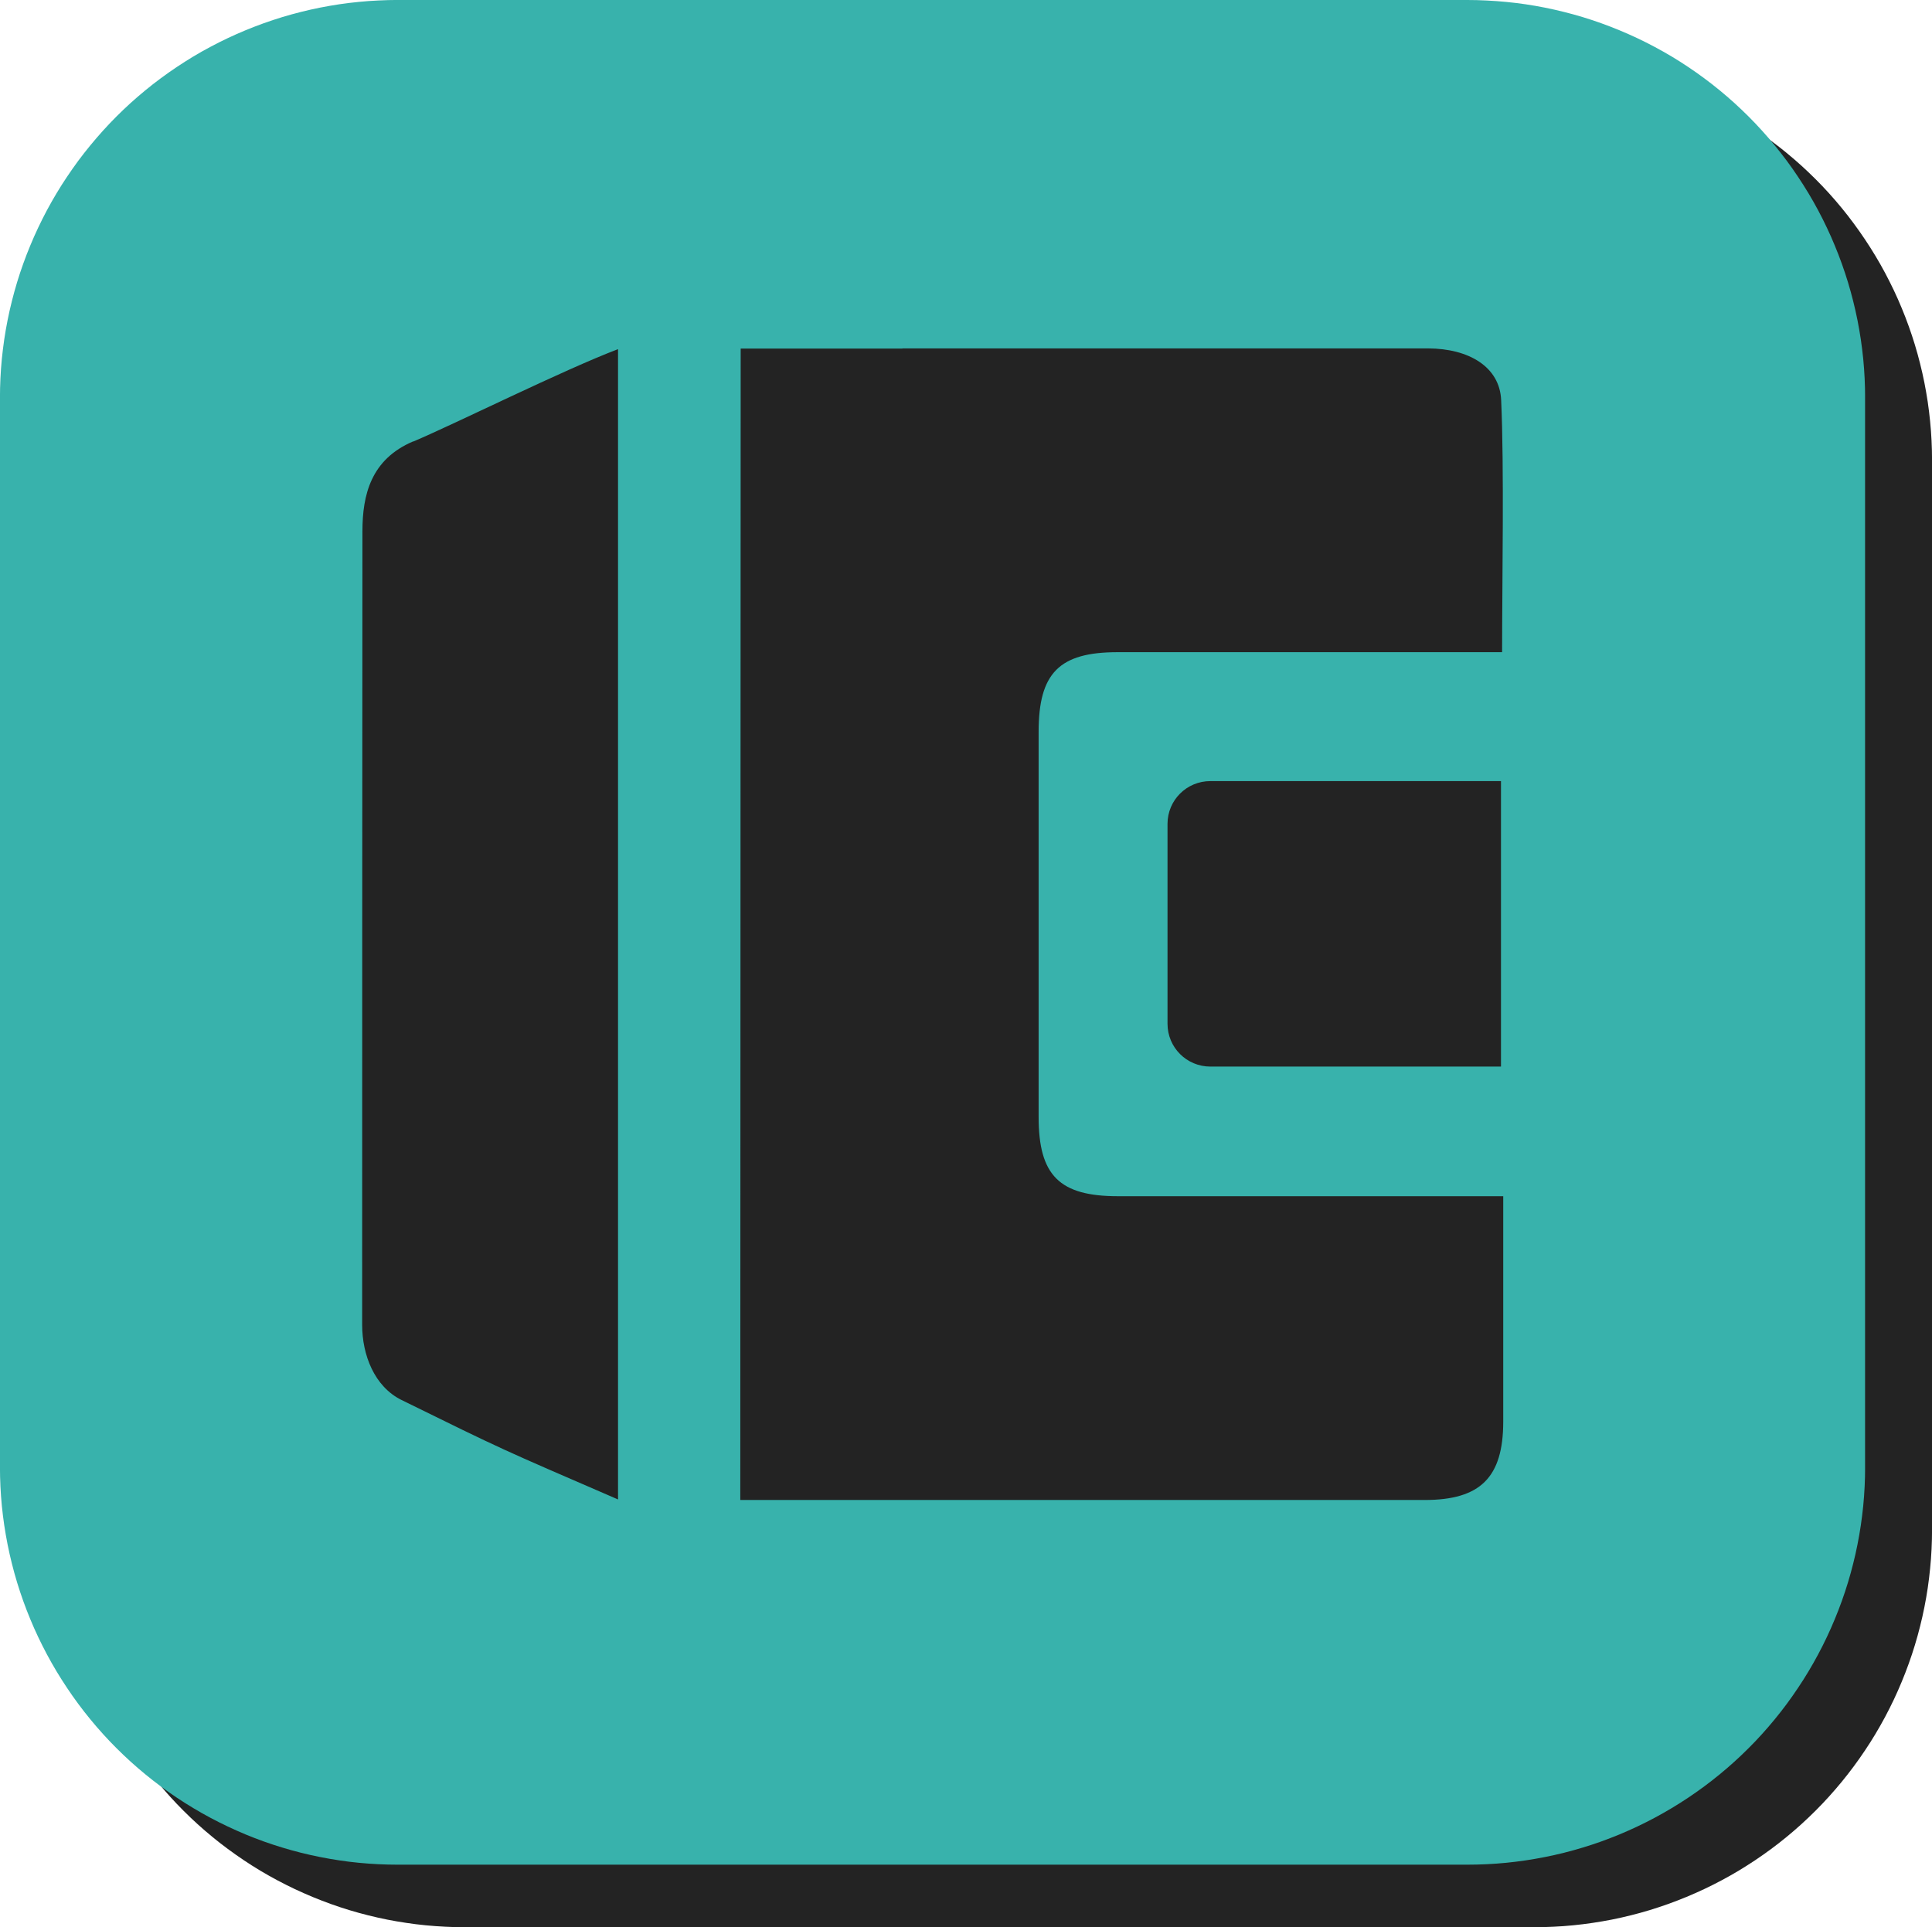 <?xml version="1.0" encoding="UTF-8"?><svg id="Layer_1" xmlns="http://www.w3.org/2000/svg" xmlns:xlink="http://www.w3.org/1999/xlink" viewBox="0 0 491.01 489.92"><defs><style>.cls-1{clip-path:url(#clippath-2);}.cls-2{fill:#232323;}.cls-3{clip-path:url(#clippath-1);}.cls-4{clip-path:url(#clippath);}.cls-5{fill:none;}.cls-6{fill:#38b2ac;}</style><clipPath id="clippath"><rect class="cls-5" x="17.01" y="15.92" width="474" height="474"/></clipPath><clipPath id="clippath-1"><rect class="cls-5" width="474" height="474"/></clipPath><clipPath id="clippath-2"><rect class="cls-5" x="92.03" y="88.46" width="290" height="293"/></clipPath></defs><g class="cls-4"><path class="cls-2" d="M118.13,15.92H389.9c1.66,0,3.31,.04,4.96,.12s3.3,.2,4.95,.36,3.29,.36,4.93,.61c1.64,.24,3.27,.53,4.89,.85,1.62,.32,3.23,.68,4.84,1.08,1.61,.41,3.2,.84,4.79,1.33,1.58,.48,3.15,.99,4.71,1.55,1.56,.56,3.1,1.16,4.63,1.79,1.53,.64,3.04,1.31,4.54,2.01,1.49,.71,2.97,1.45,4.43,2.23s2.9,1.59,4.32,2.45c1.42,.85,2.82,1.73,4.19,2.65,1.38,.92,2.73,1.88,4.06,2.86s2.64,2.01,3.91,3.05c1.28,1.05,2.53,2.13,3.76,3.24,1.22,1.11,2.42,2.25,3.59,3.42s2.31,2.36,3.42,3.59c1.11,1.22,2.19,2.48,3.24,3.76,1.05,1.28,2.07,2.58,3.05,3.92,.99,1.33,1.94,2.68,2.86,4.06,.92,1.38,1.81,2.77,2.66,4.19,.85,1.42,1.67,2.85,2.45,4.32,.78,1.46,1.52,2.94,2.23,4.43s1.38,3.01,2.01,4.54c.64,1.53,1.23,3.07,1.79,4.63s1.08,3.13,1.56,4.71,.92,3.18,1.32,4.78,.77,3.22,1.09,4.84c.32,1.62,.6,3.25,.85,4.89,.24,1.64,.44,3.28,.6,4.92,.17,1.65,.29,3.3,.37,4.95,.08,1.65,.12,3.3,.12,4.96V388.8c0,1.66-.04,3.31-.12,4.96-.08,1.65-.2,3.3-.37,4.95-.16,1.65-.36,3.29-.6,4.92-.24,1.64-.53,3.27-.85,4.89-.32,1.63-.69,3.24-1.09,4.84s-.84,3.2-1.32,4.78-1,3.16-1.56,4.71-1.15,3.1-1.79,4.63c-.63,1.53-1.3,3.04-2.01,4.54-.71,1.5-1.45,2.97-2.23,4.43-.78,1.46-1.6,2.9-2.45,4.32-.85,1.42-1.73,2.81-2.66,4.19-.92,1.38-1.87,2.72-2.86,4.06-.98,1.33-2,2.63-3.05,3.91-1.05,1.28-2.13,2.53-3.24,3.76-1.11,1.23-2.26,2.43-3.42,3.59s-2.37,2.31-3.59,3.42c-1.23,1.11-2.48,2.19-3.76,3.24-1.28,1.05-2.58,2.07-3.91,3.05s-2.68,1.94-4.06,2.86c-1.38,.92-2.78,1.8-4.19,2.66-1.42,.85-2.86,1.66-4.32,2.44s-2.94,1.53-4.43,2.23c-1.5,.7-3.01,1.38-4.54,2.01-1.53,.63-3.07,1.23-4.63,1.79-1.56,.56-3.13,1.07-4.71,1.56-1.58,.48-3.18,.92-4.79,1.32-1.6,.4-3.22,.77-4.84,1.09-1.63,.32-3.26,.6-4.89,.84-1.64,.24-3.28,.45-4.93,.61s-3.3,.29-4.95,.36c-1.65,.08-3.31,.13-4.96,.13H118.13c-1.66,0-3.31-.04-4.96-.13-1.65-.08-3.3-.2-4.95-.36s-3.29-.36-4.93-.61c-1.64-.24-3.27-.52-4.89-.84-1.62-.32-3.23-.69-4.84-1.09-1.6-.4-3.2-.84-4.78-1.32-1.58-.48-3.16-1-4.71-1.56s-3.1-1.16-4.63-1.79c-1.53-.64-3.04-1.31-4.54-2.01-1.49-.71-2.97-1.45-4.43-2.23s-2.9-1.59-4.32-2.44c-1.42-.85-2.82-1.74-4.19-2.66-1.38-.92-2.73-1.88-4.06-2.86s-2.64-2.01-3.91-3.05c-1.28-1.05-2.53-2.13-3.76-3.24-1.22-1.11-2.42-2.25-3.59-3.42-1.17-1.17-2.31-2.36-3.42-3.59-1.11-1.22-2.19-2.48-3.24-3.76-1.05-1.28-2.07-2.58-3.06-3.91-.98-1.33-1.94-2.68-2.85-4.06-.92-1.38-1.81-2.78-2.66-4.19-.85-1.42-1.67-2.86-2.45-4.32-.78-1.46-1.52-2.93-2.23-4.43-.71-1.49-1.38-3.01-2.01-4.54-.64-1.53-1.23-3.07-1.79-4.63s-1.08-3.13-1.56-4.71-.92-3.18-1.32-4.78-.77-3.22-1.09-4.84c-.32-1.62-.6-3.25-.85-4.89-.24-1.64-.44-3.28-.61-4.92-.16-1.65-.28-3.3-.36-4.95-.08-1.66-.12-3.31-.12-4.96V117.03c0-1.66,.04-3.31,.12-4.96,.08-1.66,.2-3.3,.36-4.95,.17-1.65,.36-3.29,.61-4.92,.24-1.64,.53-3.27,.85-4.89,.32-1.63,.69-3.24,1.09-4.84s.84-3.2,1.32-4.78,1-3.16,1.56-4.71,1.15-3.1,1.79-4.63c.63-1.53,1.3-3.04,2.01-4.54s1.45-2.97,2.23-4.43c.78-1.46,1.6-2.9,2.45-4.32,.85-1.42,1.73-2.82,2.66-4.19,.92-1.38,1.87-2.73,2.85-4.06,.99-1.33,2.01-2.64,3.06-3.92,1.05-1.28,2.13-2.53,3.24-3.76,1.11-1.23,2.25-2.43,3.42-3.59,1.17-1.17,2.37-2.31,3.59-3.42,1.23-1.11,2.48-2.19,3.76-3.24,1.28-1.05,2.58-2.07,3.91-3.05s2.68-1.94,4.06-2.86c1.38-.92,2.77-1.8,4.19-2.65,1.42-.85,2.86-1.67,4.32-2.45s2.94-1.53,4.43-2.23c1.49-.7,3.01-1.38,4.54-2.01,1.53-.63,3.07-1.23,4.63-1.79s3.13-1.07,4.71-1.55c1.58-.48,3.18-.92,4.78-1.33,1.61-.4,3.22-.76,4.84-1.08,1.63-.32,3.26-.61,4.89-.85,1.64-.24,3.28-.45,4.93-.61s3.3-.28,4.95-.36,3.31-.12,4.96-.12Z"/></g><g class="cls-3"><path class="cls-6" d="M101.11,0H372.89c1.66,0,3.31,.04,4.96,.13,1.65,.08,3.3,.2,4.95,.36,1.65,.16,3.29,.36,4.93,.6,1.64,.24,3.27,.53,4.89,.85,1.62,.32,3.23,.69,4.84,1.09,1.61,.4,3.2,.84,4.79,1.32,1.58,.48,3.15,1,4.71,1.56,1.56,.56,3.1,1.16,4.63,1.79,1.53,.64,3.04,1.3,4.54,2.01s2.97,1.45,4.43,2.23c1.46,.78,2.9,1.59,4.32,2.44,1.42,.85,2.82,1.74,4.19,2.66,1.38,.92,2.73,1.88,4.06,2.86s2.64,2.01,3.91,3.05c1.28,1.05,2.53,2.13,3.76,3.24,1.22,1.11,2.42,2.26,3.59,3.42,1.17,1.17,2.31,2.37,3.42,3.6,1.11,1.22,2.19,2.48,3.24,3.76,1.05,1.28,2.07,2.58,3.06,3.91,.98,1.33,1.94,2.68,2.85,4.06,.92,1.38,1.81,2.78,2.66,4.19,.85,1.42,1.67,2.86,2.45,4.32,.78,1.46,1.52,2.94,2.23,4.44,.71,1.49,1.38,3.01,2.01,4.54,.64,1.53,1.23,3.07,1.79,4.63s1.08,3.13,1.56,4.71c.48,1.58,.92,3.18,1.32,4.78s.77,3.22,1.09,4.84c.32,1.62,.6,3.25,.85,4.89,.24,1.64,.44,3.28,.61,4.93,.16,1.65,.28,3.3,.36,4.95,.08,1.66,.12,3.31,.12,4.96V372.89c0,1.65-.04,3.31-.12,4.96-.08,1.66-.2,3.3-.36,4.95-.17,1.65-.37,3.29-.61,4.92-.24,1.64-.53,3.27-.85,4.89-.32,1.63-.69,3.24-1.09,4.84s-.84,3.2-1.32,4.78-1,3.16-1.56,4.71-1.15,3.1-1.79,4.63c-.63,1.53-1.3,3.04-2.01,4.54s-1.45,2.97-2.23,4.43c-.78,1.46-1.6,2.9-2.45,4.32-.85,1.42-1.73,2.82-2.66,4.19-.92,1.38-1.87,2.73-2.85,4.06-.99,1.33-2.01,2.64-3.06,3.92-1.05,1.28-2.13,2.53-3.24,3.76-1.11,1.23-2.25,2.43-3.42,3.59-1.17,1.17-2.37,2.31-3.59,3.42-1.23,1.11-2.48,2.19-3.76,3.24-1.28,1.05-2.58,2.07-3.91,3.05s-2.68,1.94-4.06,2.86c-1.38,.92-2.78,1.8-4.19,2.65-1.42,.85-2.86,1.67-4.32,2.45s-2.94,1.53-4.43,2.23c-1.49,.71-3.01,1.38-4.54,2.02-1.53,.63-3.07,1.22-4.63,1.79-1.56,.56-3.13,1.07-4.71,1.55-1.58,.48-3.18,.92-4.79,1.33-1.6,.4-3.22,.76-4.84,1.08-1.63,.32-3.26,.61-4.89,.85-1.64,.24-3.28,.45-4.93,.61s-3.3,.28-4.95,.36-3.31,.12-4.96,.12H101.11c-1.66,0-3.31-.04-4.96-.12s-3.3-.2-4.95-.36-3.29-.36-4.93-.61c-1.64-.24-3.27-.53-4.89-.85-1.62-.32-3.23-.68-4.84-1.08-1.61-.41-3.2-.84-4.79-1.33-1.58-.48-3.15-.99-4.71-1.55-1.56-.56-3.1-1.16-4.63-1.79-1.53-.64-3.04-1.31-4.54-2.02-1.49-.7-2.97-1.45-4.43-2.23s-2.9-1.59-4.32-2.45c-1.42-.85-2.82-1.73-4.19-2.65-1.38-.92-2.73-1.88-4.06-2.86s-2.64-2.01-3.91-3.05c-1.28-1.05-2.53-2.13-3.76-3.24-1.22-1.11-2.42-2.25-3.59-3.42-1.17-1.17-2.31-2.36-3.42-3.59-1.11-1.22-2.19-2.48-3.24-3.76-1.05-1.28-2.07-2.58-3.06-3.92-.98-1.33-1.94-2.68-2.85-4.06-.92-1.38-1.81-2.77-2.66-4.19-.85-1.42-1.67-2.86-2.45-4.32-.78-1.46-1.52-2.94-2.23-4.43s-1.38-3.01-2.01-4.54c-.64-1.53-1.23-3.07-1.79-4.63-.56-1.56-1.08-3.13-1.56-4.71s-.92-3.18-1.32-4.78c-.4-1.6-.77-3.22-1.09-4.84-.32-1.62-.6-3.25-.85-4.89-.24-1.64-.44-3.28-.61-4.92-.16-1.65-.28-3.3-.36-4.95-.08-1.65-.12-3.31-.12-4.96V101.11c0-1.66,.04-3.31,.12-4.96,.08-1.65,.2-3.3,.36-4.95,.17-1.65,.37-3.29,.61-4.93,.24-1.64,.53-3.27,.85-4.89,.32-1.63,.69-3.24,1.09-4.84,.4-1.6,.84-3.2,1.32-4.78,.48-1.59,1-3.16,1.56-4.71,.56-1.56,1.15-3.1,1.79-4.63,.63-1.53,1.3-3.04,2.01-4.54,.71-1.5,1.45-2.97,2.23-4.44,.78-1.46,1.6-2.9,2.45-4.32,.85-1.42,1.73-2.81,2.66-4.19,.92-1.38,1.87-2.72,2.85-4.06,.99-1.33,2.01-2.63,3.06-3.91,1.05-1.28,2.13-2.53,3.24-3.76,1.11-1.23,2.25-2.43,3.42-3.6,1.17-1.17,2.37-2.31,3.59-3.42,1.23-1.11,2.48-2.19,3.76-3.24,1.28-1.05,2.58-2.07,3.91-3.05s2.68-1.94,4.06-2.86c1.38-.92,2.78-1.8,4.19-2.66,1.42-.85,2.86-1.67,4.32-2.44,1.46-.78,2.94-1.53,4.43-2.23s3.01-1.38,4.54-2.01c1.53-.63,3.07-1.23,4.63-1.79,1.56-.56,3.13-1.07,4.71-1.56,1.58-.48,3.18-.92,4.79-1.32,1.6-.4,3.22-.77,4.84-1.09,1.63-.32,3.26-.6,4.89-.85,1.64-.24,3.28-.44,4.93-.6,1.65-.16,3.3-.29,4.95-.36,1.65-.08,3.31-.13,4.96-.13Z"/></g><g class="cls-1"><path class="cls-2" d="M105.01,112.2c-10.73,4.55-12.9,13.57-12.9,22.87-.07,75.46-.04,126.23-.07,201.69,0,7.65,3.1,15.7,10.01,19.11,26.39,12.98,24.66,12.13,55.02,25.28V88.75c-13.97,5.31-41.29,18.94-52.05,23.49v-.04Zm124.35-23.59h-41.12l-.1,292.68h173.93c14.18,0,19.94-5.75,19.97-19.84v-57.38h-97.9c-14.9,0-20.18-5.27-20.18-20.15v-97.89c0-14.95,5.24-20.25,20.07-20.25h97.72c0-17.77,.55-46.98-.24-64.09-.38-8.44-8.18-13.09-18.59-13.13H229.36v.04Zm67.36,120.82v50.8c0,6.03,4.86,10.89,10.9,10.89h73.85v-72.57h-73.85c-6.04,0-10.9,4.85-10.9,10.88Z"/></g></svg>